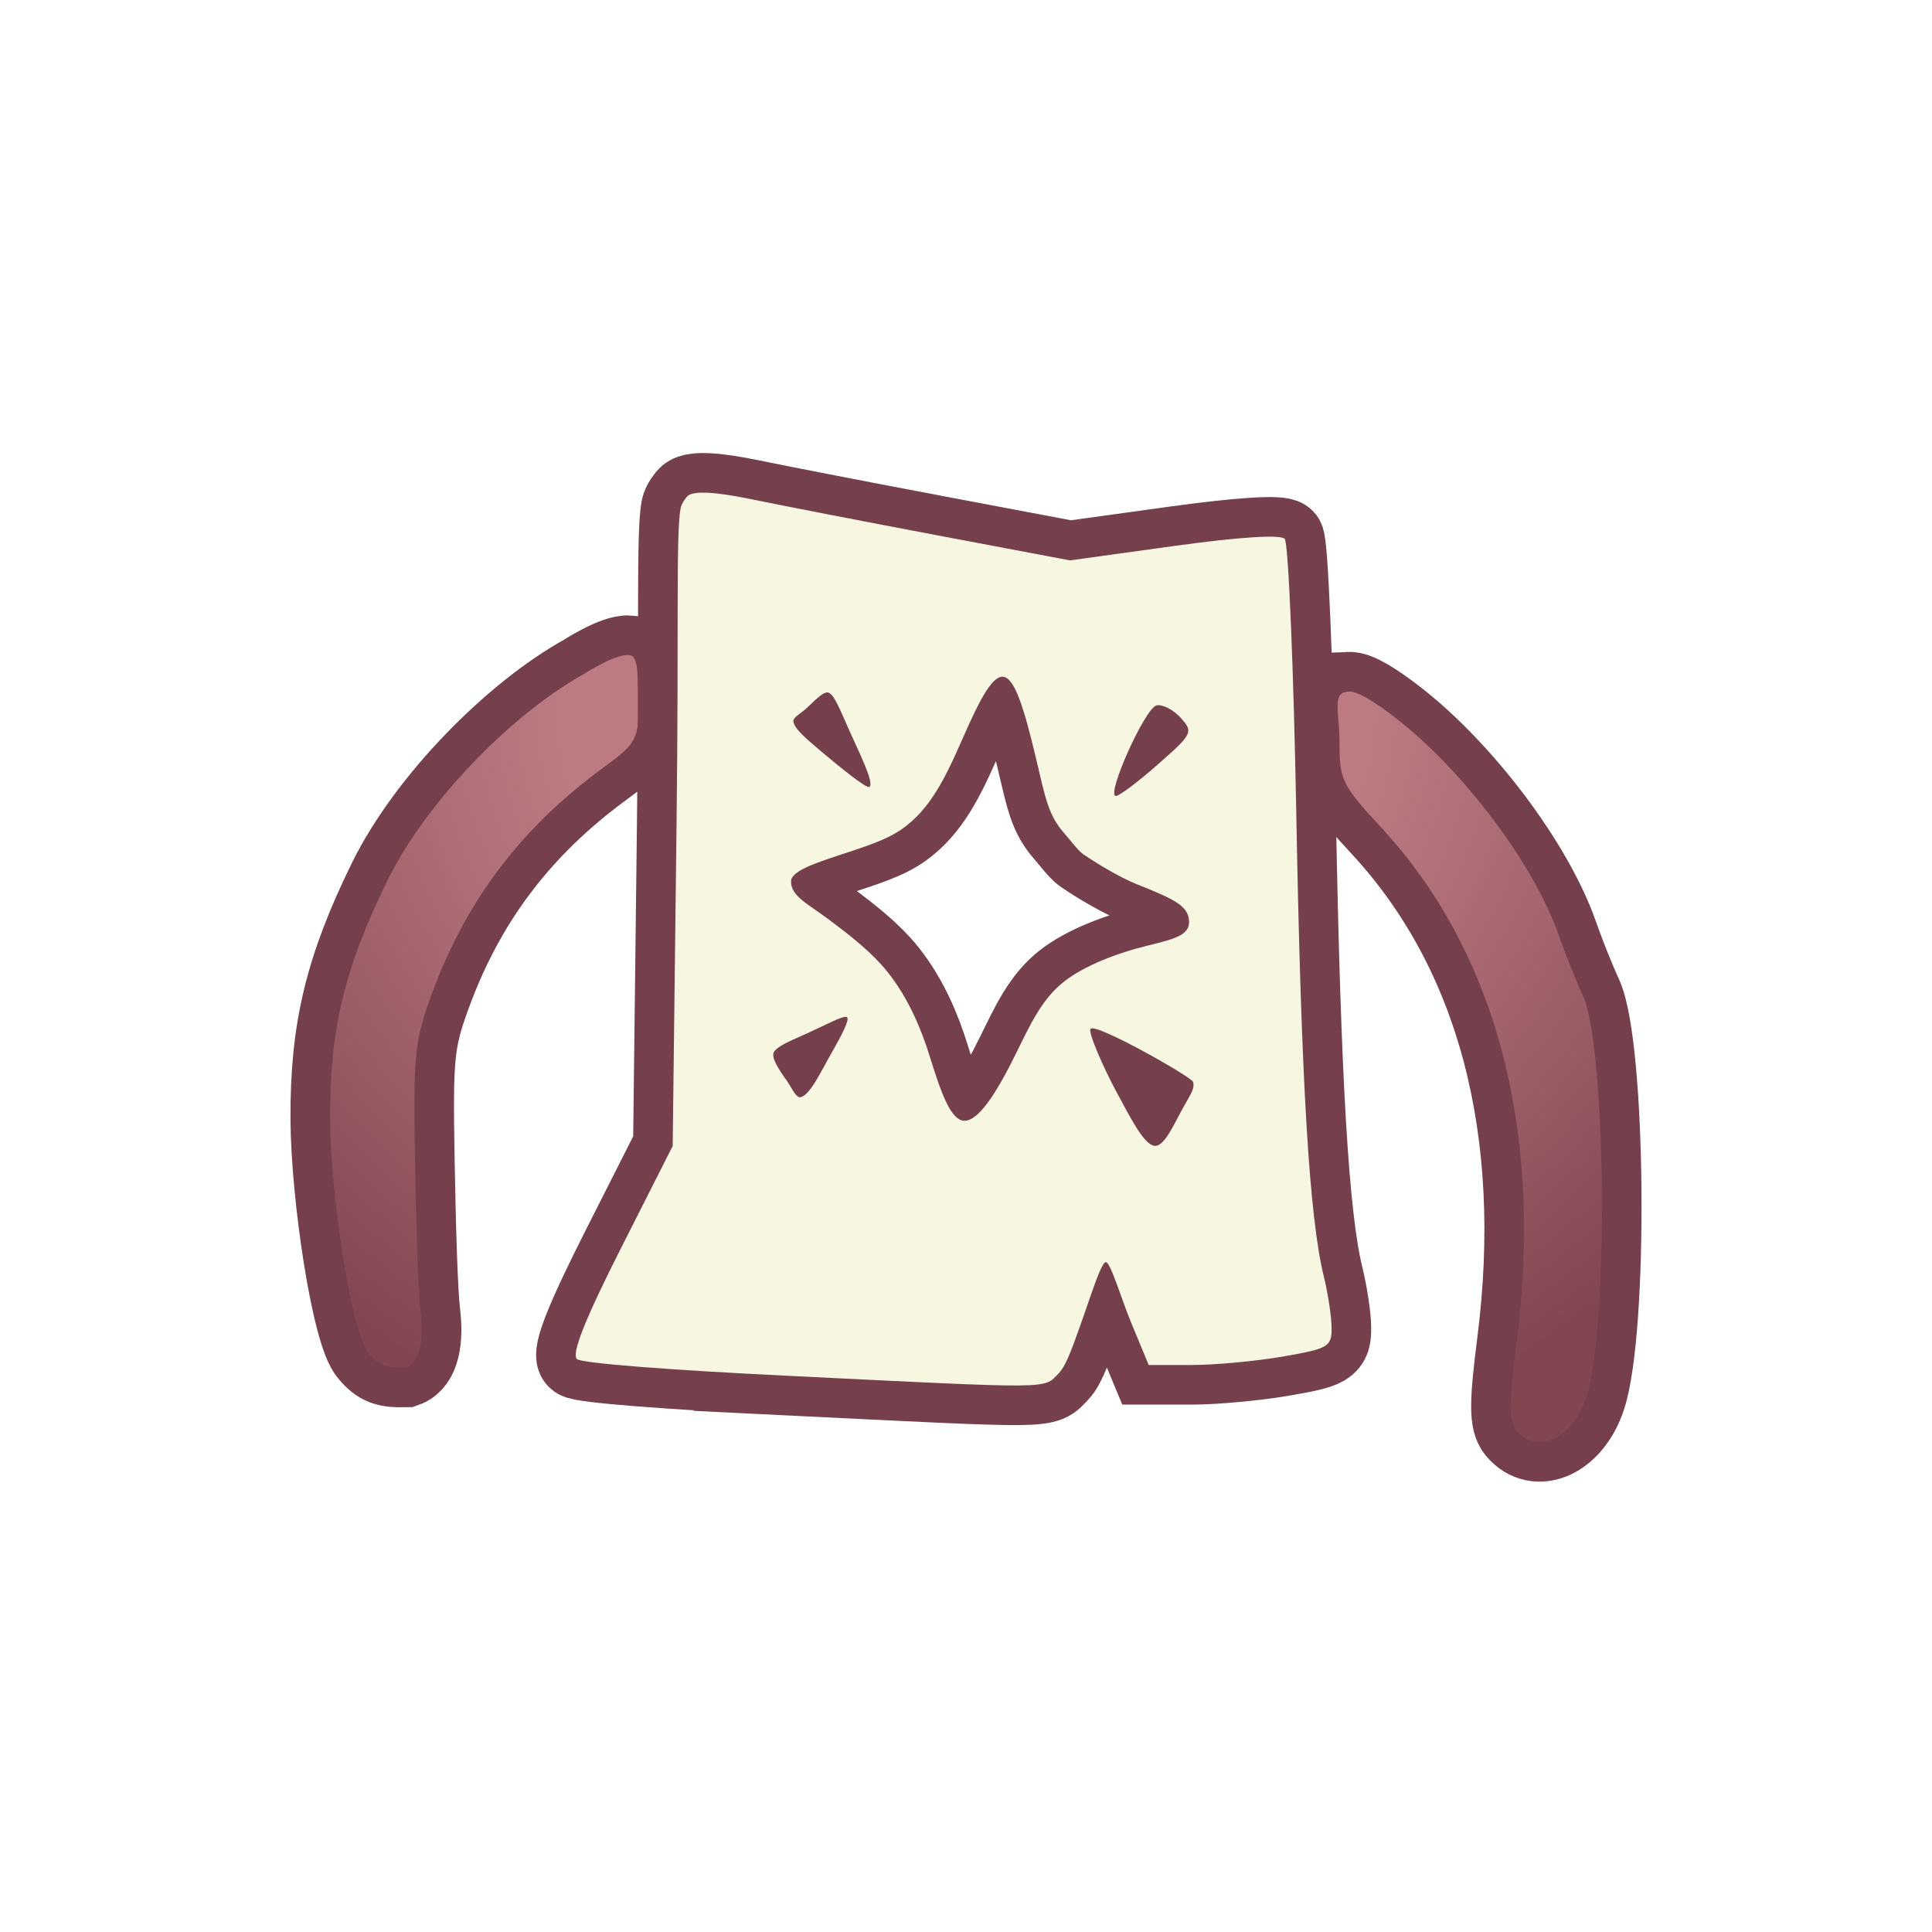 <?xml version="1.0" encoding="UTF-8" standalone="no"?>
<!-- Created with Inkscape (http://www.inkscape.org/) -->

<svg
   version="1.1"
   id="svg30129"
   width="300"
   height="300"
   viewBox="0 0 300 300"
   sodipodi:docname="accessory.svg"
   inkscape:export-filename="accessory.png"
   inkscape:export-xdpi="96"
   inkscape:export-ydpi="96"
   inkscape:version="1.2.2 (732a01da63, 2022-12-09)"
   xmlns:inkscape="http://www.inkscape.org/namespaces/inkscape"
   xmlns:sodipodi="http://sodipodi.sourceforge.net/DTD/sodipodi-0.dtd"
   xmlns:xlink="http://www.w3.org/1999/xlink"
   xmlns="http://www.w3.org/2000/svg"
   xmlns:svg="http://www.w3.org/2000/svg">
  <defs
     id="defs30133">
    <linearGradient
       inkscape:collect="always"
       id="linearGradient34007">
      <stop
         style="stop-color:#bc7b81;stop-opacity:1;"
         offset="0"
         id="stop34003" />
      <stop
         style="stop-color:#bc7b81;stop-opacity:1;"
         offset="0.431"
         id="stop34376" />
      <stop
         style="stop-color:#824651;stop-opacity:1;"
         offset="1"
         id="stop34005" />
    </linearGradient>
    <radialGradient
       inkscape:collect="always"
       xlink:href="#linearGradient34007"
       id="radialGradient34374"
       cx="146.429"
       cy="71.965"
       fx="146.429"
       fy="71.965"
       r="82.704"
       gradientTransform="matrix(0,1.537,-1.767,0,277.148,-116.823)"
       gradientUnits="userSpaceOnUse" />
    <filter
       inkscape:collect="always"
       style="color-interpolation-filters:sRGB"
       id="filter34384"
       x="-0.055"
       y="-0.093"
       width="1.11"
       height="1.181">
      <feGaussianBlur
         inkscape:collect="always"
         stdDeviation="1.949"
         id="feGaussianBlur34386" />
    </filter>
    <filter
       inkscape:collect="always"
       style="color-interpolation-filters:sRGB"
       id="filter34388"
       x="-0.092"
       y="-0.079"
       width="1.185"
       height="1.157">
      <feGaussianBlur
         inkscape:collect="always"
         stdDeviation="1.949"
         id="feGaussianBlur34390" />
    </filter>
  </defs>
  <sodipodi:namedview
     id="namedview30131"
     pagecolor="#ffffff"
     bordercolor="#000000"
     borderopacity="0.25"
     inkscape:showpageshadow="2"
     inkscape:pageopacity="0.0"
     inkscape:pagecheckerboard="0"
     inkscape:deskcolor="#d1d1d1"
     showgrid="false"
     inkscape:zoom="3.4233333"
     inkscape:cx="83.106134"
     inkscape:cy="150.87634"
     inkscape:window-width="2560"
     inkscape:window-height="1351"
     inkscape:window-x="2391"
     inkscape:window-y="-9"
     inkscape:window-maximized="1"
     inkscape:current-layer="g30135" />
  <g
     inkscape:groupmode="layer"
     inkscape:label="Image"
     id="g30135">
    <path
       id="path34380"
       style="fill:none;fill-opacity:1;stroke:#753f4b;stroke-width:12.3;stroke-dasharray:none;filter:url(#filter34384)"
       d="m 97.659,101.719 c -2.165,-0.198 -6.996,2.941 -6.996,2.941 -10.939,6.062 -24.389,19.584 -30.532,32.116 -6.656,13.578 -8.945,23.11 -8.875,36.973 0.06,11.922 3.307,33.531 6.075,36.465 1.555,1.848 2.723,2.229 5.615,2.155 2.313,-0.802 2.865,-4.411 2.388,-8.374 -0.432,-3.589 -0.706,-13.829 -0.886,-23.679 -0.298,-16.299 -0.075,-18.607 2.486,-25.67 5.312,-14.648 13.861,-25.989 26.689,-35.406 2.828,-2.076 4.298,-3.18 4.988,-4.918 0.777,-1.958 0.573,-4.688 0.364,-9.897 0,0 -0.098,-2.308 -0.919,-2.619 -0.118,-0.045 -0.252,-0.073 -0.396,-0.086 z m 111.832,5.659 c -2.823,0.113 -1.464,2.987 -1.481,8.305 -0.017,5.383 0.454,6.321 6.42,12.765 17.934,19.371 25.256,47.176 21.069,80.026 -1.201,9.425 -1.21,12.229 -0.037,13.642 3.193,3.848 8.739,1.251 10.841,-5.077 3.527,-10.613 3.139,-54.678 -0.55,-62.553 -1.036,-2.211 -2.718,-6.415 -3.738,-9.342 -3.816,-10.946 -14.82,-25.576 -25.346,-33.697 -3.276,-2.528 -5.889,-4.122 -7.178,-4.07 z"
       sodipodi:nodetypes="scssccssssscssssssssssss" />
    <path
       id="path32162"
       style="fill:url(#radialGradient34374);fill-opacity:1;stroke-width:1.194"
       d="m 97.659,101.719 c -2.165,-0.198 -6.996,2.941 -6.996,2.941 -10.939,6.062 -24.389,19.584 -30.532,32.116 -6.656,13.578 -8.945,23.11 -8.875,36.973 0.06,11.922 3.307,33.531 6.075,36.465 1.555,1.848 2.723,2.229 5.615,2.155 2.313,-0.802 2.865,-4.411 2.388,-8.374 -0.432,-3.589 -0.706,-13.829 -0.886,-23.679 -0.298,-16.299 -0.075,-18.607 2.486,-25.67 5.312,-14.648 13.861,-25.989 26.689,-35.406 2.828,-2.076 4.298,-3.18 4.988,-4.918 0.777,-1.958 0.573,-4.688 0.364,-9.897 0,0 -0.098,-2.308 -0.919,-2.619 -0.118,-0.045 -0.252,-0.073 -0.396,-0.086 z m 111.832,5.659 c -2.823,0.113 -1.464,2.987 -1.481,8.305 -0.017,5.383 0.454,6.321 6.42,12.765 17.934,19.371 25.256,47.176 21.069,80.026 -1.201,9.425 -1.21,12.229 -0.037,13.642 3.193,3.848 8.739,1.251 10.841,-5.077 3.527,-10.613 3.139,-54.678 -0.55,-62.553 -1.036,-2.211 -2.718,-6.415 -3.738,-9.342 -3.816,-10.946 -14.82,-25.576 -25.346,-33.697 -3.276,-2.528 -5.889,-4.122 -7.178,-4.07 z"
       sodipodi:nodetypes="scssccssssscssssssssssss" />
    <path
       style="fill:none;fill-opacity:1;stroke:#753f4b;stroke-width:12.3;stroke-dasharray:none;filter:url(#filter34388)"
       d="m 121.841,213.609 c -17.036,-0.835 -31.577,-1.895 -32.269,-2.587 -0.842,-0.842 1.305,-6.237 6.827,-17.151 l 8.056,-15.923 0.599,-49.854 c 0.374,-31.151 -0.114,-44.907 0.626,-49.164 0.139,-0.802 0.947,-1.796 1.118,-1.937 0.984,-0.816 4.401,-0.611 9.984,0.546 4.526,0.938 17.485,3.454 28.798,5.591 l 20.568,3.886 16.153,-2.236 c 10.08,-1.396 16.543,-1.812 17.19,-1.109 0.571,0.62 1.381,19.933 1.801,42.917 0.757,41.414 2.01,62.423 4.275,71.638 0.646,2.627 1.187,6.198 1.202,7.937 0.027,2.952 -0.471,3.248 -7.532,4.477 -4.158,0.724 -10.554,1.317 -14.213,1.317 h -6.653 l -2.722,-6.567 c -1.497,-3.612 -3.199,-9.403 -3.934,-9.403 -0.734,0 -2.455,5.607 -3.673,8.993 -1.218,3.386 -2.403,7.024 -3.613,8.234 -2.509,2.509 0.044,2.485 -42.588,0.396 z m 61.515,-40.951 c 1.279,-2.404 2.282,-3.574 1.89,-4.68 -0.275,-0.775 -15.006,-9.135 -15.9,-8.231 -0.466,0.471 2.066,6.191 4.027,9.819 2.187,4.046 4.26,8.2 5.925,8.359 1.362,0.13 2.715,-2.74 4.059,-5.267 z m -25.635,-8.988 c 2.293,-4.657 4.054,-8.541 7.52,-11.261 3.09,-2.425 8.117,-4.407 13.126,-5.621 4.17,-1.011 6.367,-1.642 6.268,-3.737 -0.112,-2.36 -2.096,-3.35 -8.145,-5.763 -2.081,-0.83 -5.406,-2.676 -8.326,-4.67 -0.731,-0.499 -2.348,-2.607 -2.853,-3.17 -2.57,-2.867 -2.988,-5.58 -4.471,-11.817 -3.803,-15.995 -5.495,-16.42 -11.406,-2.864 -2.775,6.365 -5.07,10.84 -9.202,13.843 -2.55,1.854 -6.151,2.93 -9.948,4.19 -3.634,1.206 -7.402,2.449 -7.454,4.025 -0.076,2.3 2.684,3.572 5.755,5.873 3.327,2.493 6.746,5.103 9.257,8.261 3.194,4.017 5.184,8.73 6.549,13.135 1.813,5.853 3.287,9.864 5.339,9.933 2.147,0.072 4.898,-4.075 7.991,-10.358 z m -28.532,-0.285 c 1.495,-2.618 2.768,-5.067 2.339,-5.426 -0.463,-0.387 -3.061,1.082 -6.178,2.49 -2.547,1.151 -4.628,1.961 -5.181,2.917 -0.478,0.826 0.835,2.812 1.882,4.262 0.827,1.144 1.536,2.893 2.248,2.746 1.481,-0.305 3.131,-3.911 4.89,-6.991 z m 50.629,-44.707 c 5.376,-4.732 5.513,-5.012 3.525,-7.208 -1.137,-1.257 -2.824,-2.131 -3.747,-1.942 -1.776,0.363 -7.928,14.073 -6.314,14.073 0.519,0 3.46,-2.215 6.536,-4.923 z m -47.928,-5.227 c -1.554,-3.513 -2.406,-5.666 -3.278,-5.906 -0.671,-0.185 -1.781,0.898 -3.151,2.223 -1.071,1.035 -2.347,1.61 -2.265,2.248 0.141,1.095 1.738,2.493 4.357,4.697 2.554,2.148 6.982,5.785 7.438,5.484 0.859,-0.568 -1.742,-5.672 -3.101,-8.745 z"
       id="path32152"
       sodipodi:nodetypes="ssscssssscssssssscsssssssssssssssssssssssssssssssssssssssssssssss" />
    <path
       style="fill:#f6f6e1;fill-opacity:1;stroke-width:1.194"
       d="m 121.841,213.609 c -17.036,-0.835 -31.577,-1.895 -32.269,-2.587 -0.842,-0.842 1.305,-6.237 6.827,-17.151 l 8.056,-15.923 0.599,-49.854 c 0.374,-31.151 -0.114,-44.907 0.626,-49.164 0.139,-0.802 0.947,-1.796 1.118,-1.937 0.984,-0.816 4.401,-0.611 9.984,0.546 4.526,0.938 17.485,3.454 28.798,5.591 l 20.568,3.886 16.153,-2.236 c 10.08,-1.396 16.543,-1.812 17.19,-1.109 0.571,0.62 1.381,19.933 1.801,42.917 0.757,41.414 2.01,62.423 4.275,71.638 0.646,2.627 1.187,6.198 1.202,7.937 0.027,2.952 -0.471,3.248 -7.532,4.477 -4.158,0.724 -10.554,1.317 -14.213,1.317 h -6.653 l -2.722,-6.567 c -1.497,-3.612 -3.199,-9.403 -3.934,-9.403 -0.734,0 -2.455,5.607 -3.673,8.993 -1.218,3.386 -2.403,7.024 -3.613,8.234 -2.509,2.509 0.044,2.485 -42.588,0.396 z m 61.515,-40.951 c 1.279,-2.404 2.282,-3.574 1.89,-4.68 -0.275,-0.775 -15.006,-9.135 -15.9,-8.231 -0.466,0.471 2.066,6.191 4.027,9.819 2.187,4.046 4.26,8.2 5.925,8.359 1.362,0.13 2.715,-2.74 4.059,-5.267 z m -25.635,-8.988 c 2.293,-4.657 4.054,-8.541 7.52,-11.261 3.09,-2.425 8.117,-4.407 13.126,-5.621 4.17,-1.011 6.367,-1.642 6.268,-3.737 -0.112,-2.36 -2.096,-3.35 -8.145,-5.763 -2.081,-0.83 -5.406,-2.676 -8.326,-4.67 -0.731,-0.499 -2.348,-2.607 -2.853,-3.17 -2.57,-2.867 -2.988,-5.58 -4.471,-11.817 -3.803,-15.995 -5.495,-16.42 -11.406,-2.864 -2.775,6.365 -5.07,10.84 -9.202,13.843 -2.55,1.854 -6.151,2.93 -9.948,4.19 -3.634,1.206 -7.402,2.449 -7.454,4.025 -0.076,2.3 2.684,3.572 5.755,5.873 3.327,2.493 6.746,5.103 9.257,8.261 3.194,4.017 5.184,8.73 6.549,13.135 1.813,5.853 3.287,9.864 5.339,9.933 2.147,0.072 4.898,-4.075 7.991,-10.358 z m -28.532,-0.285 c 1.495,-2.618 2.768,-5.067 2.339,-5.426 -0.463,-0.387 -3.061,1.082 -6.178,2.49 -2.547,1.151 -4.628,1.961 -5.181,2.917 -0.478,0.826 0.835,2.812 1.882,4.262 0.827,1.144 1.536,2.893 2.248,2.746 1.481,-0.305 3.131,-3.911 4.89,-6.991 z m 50.629,-44.707 c 5.376,-4.732 5.513,-5.012 3.525,-7.208 -1.137,-1.257 -2.824,-2.131 -3.747,-1.942 -1.776,0.363 -7.928,14.073 -6.314,14.073 0.519,0 3.46,-2.215 6.536,-4.923 z m -47.928,-5.227 c -1.554,-3.513 -2.406,-5.666 -3.278,-5.906 -0.671,-0.185 -1.781,0.898 -3.151,2.223 -1.071,1.035 -2.347,1.61 -2.265,2.248 0.141,1.095 1.738,2.493 4.357,4.697 2.554,2.148 6.982,5.785 7.438,5.484 0.859,-0.568 -1.742,-5.672 -3.101,-8.745 z"
       id="path34378"
       sodipodi:nodetypes="ssscssssscssssssscsssssssssssssssssssssssssssssssssssssssssssssss" />
  </g>
</svg>
